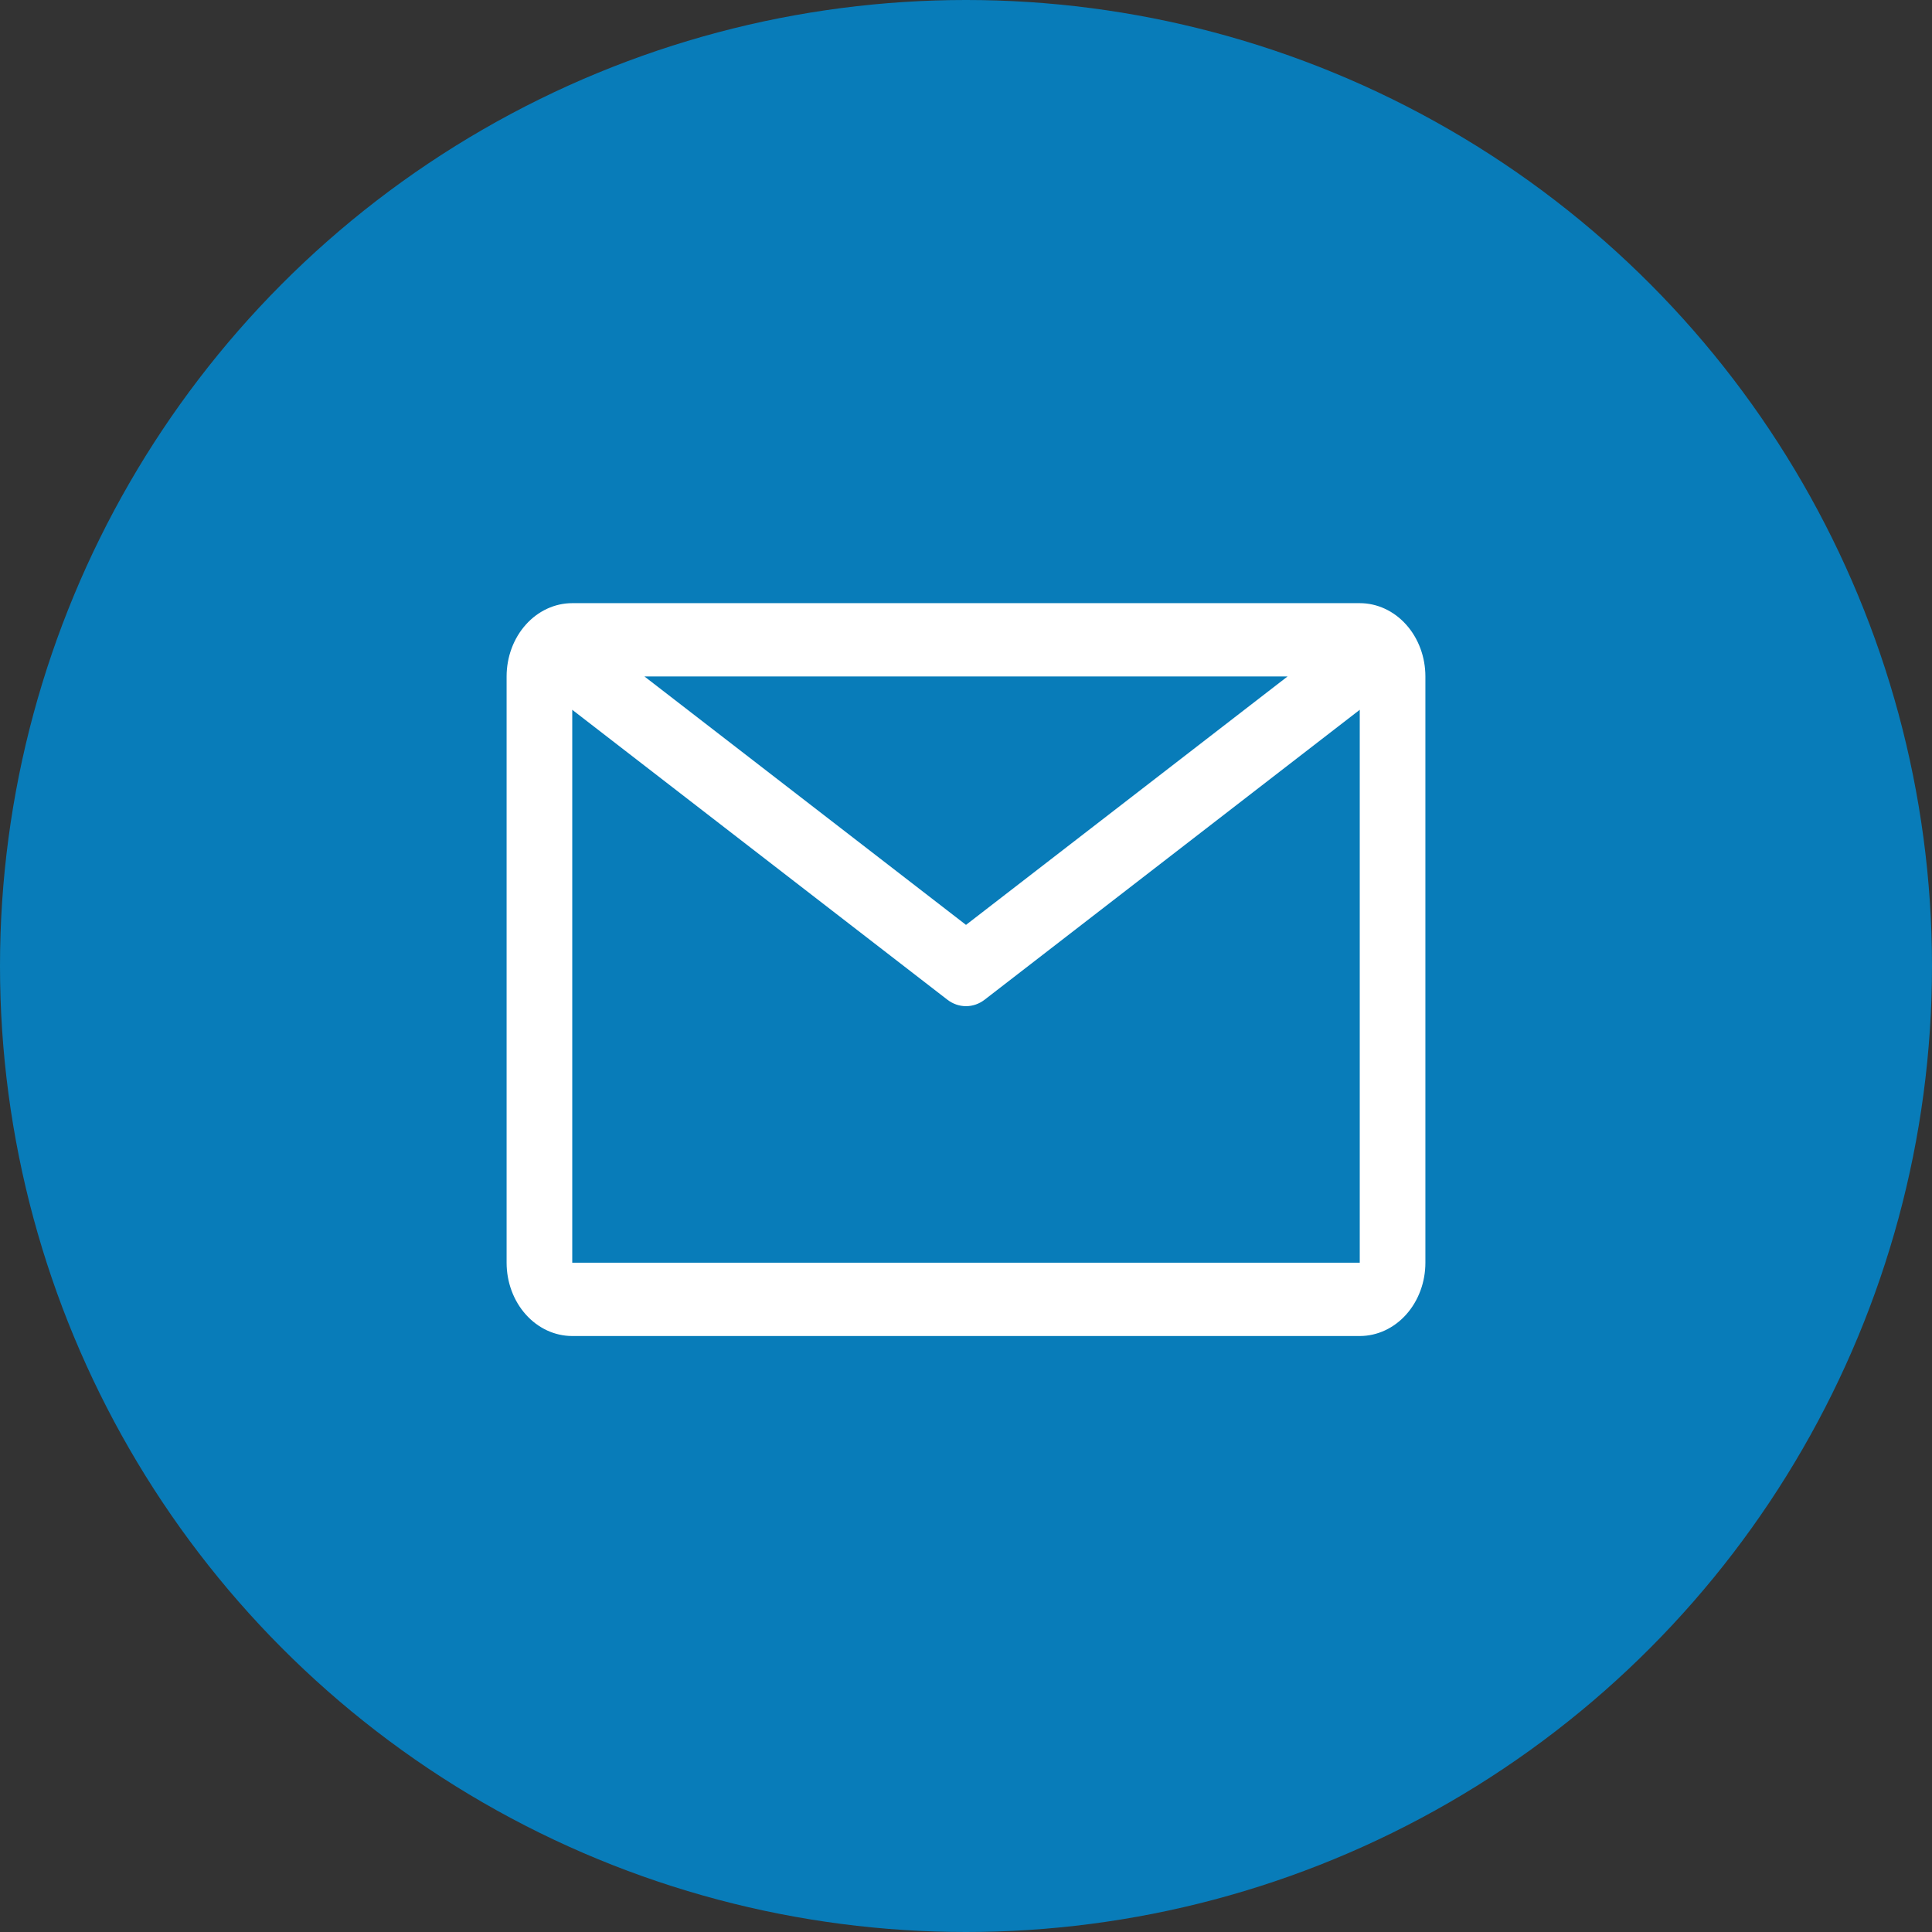 <svg width="150" height="150" viewBox="0 0 150 150" fill="none" xmlns="http://www.w3.org/2000/svg">
<rect x="0" y="0" width="150" height="150" fill="#333333" stroke="none"/>
<circle cx="75" cy="75" r="75" fill="#087CB9"/>
<path d="M105.571 46.829H44.429C43.077 46.829 41.781 47.429 40.826 48.496C39.87 49.563 39.333 51.01 39.333 52.519V98.038C39.333 99.547 39.87 100.994 40.826 102.061C41.781 103.129 43.077 103.728 44.429 103.728H105.571C106.923 103.728 108.219 103.129 109.174 102.061C110.13 100.994 110.667 99.547 110.667 98.038V52.519C110.667 51.01 110.13 49.563 109.174 48.496C108.219 47.429 106.923 46.829 105.571 46.829V46.829ZM99.967 52.519L75 71.808L50.033 52.519H99.967ZM44.429 98.038V55.108L73.548 77.612C73.974 77.942 74.481 78.119 75 78.119C75.519 78.119 76.026 77.942 76.452 77.612L105.571 55.108V98.038H44.429Z" fill="white"/>
</svg>
